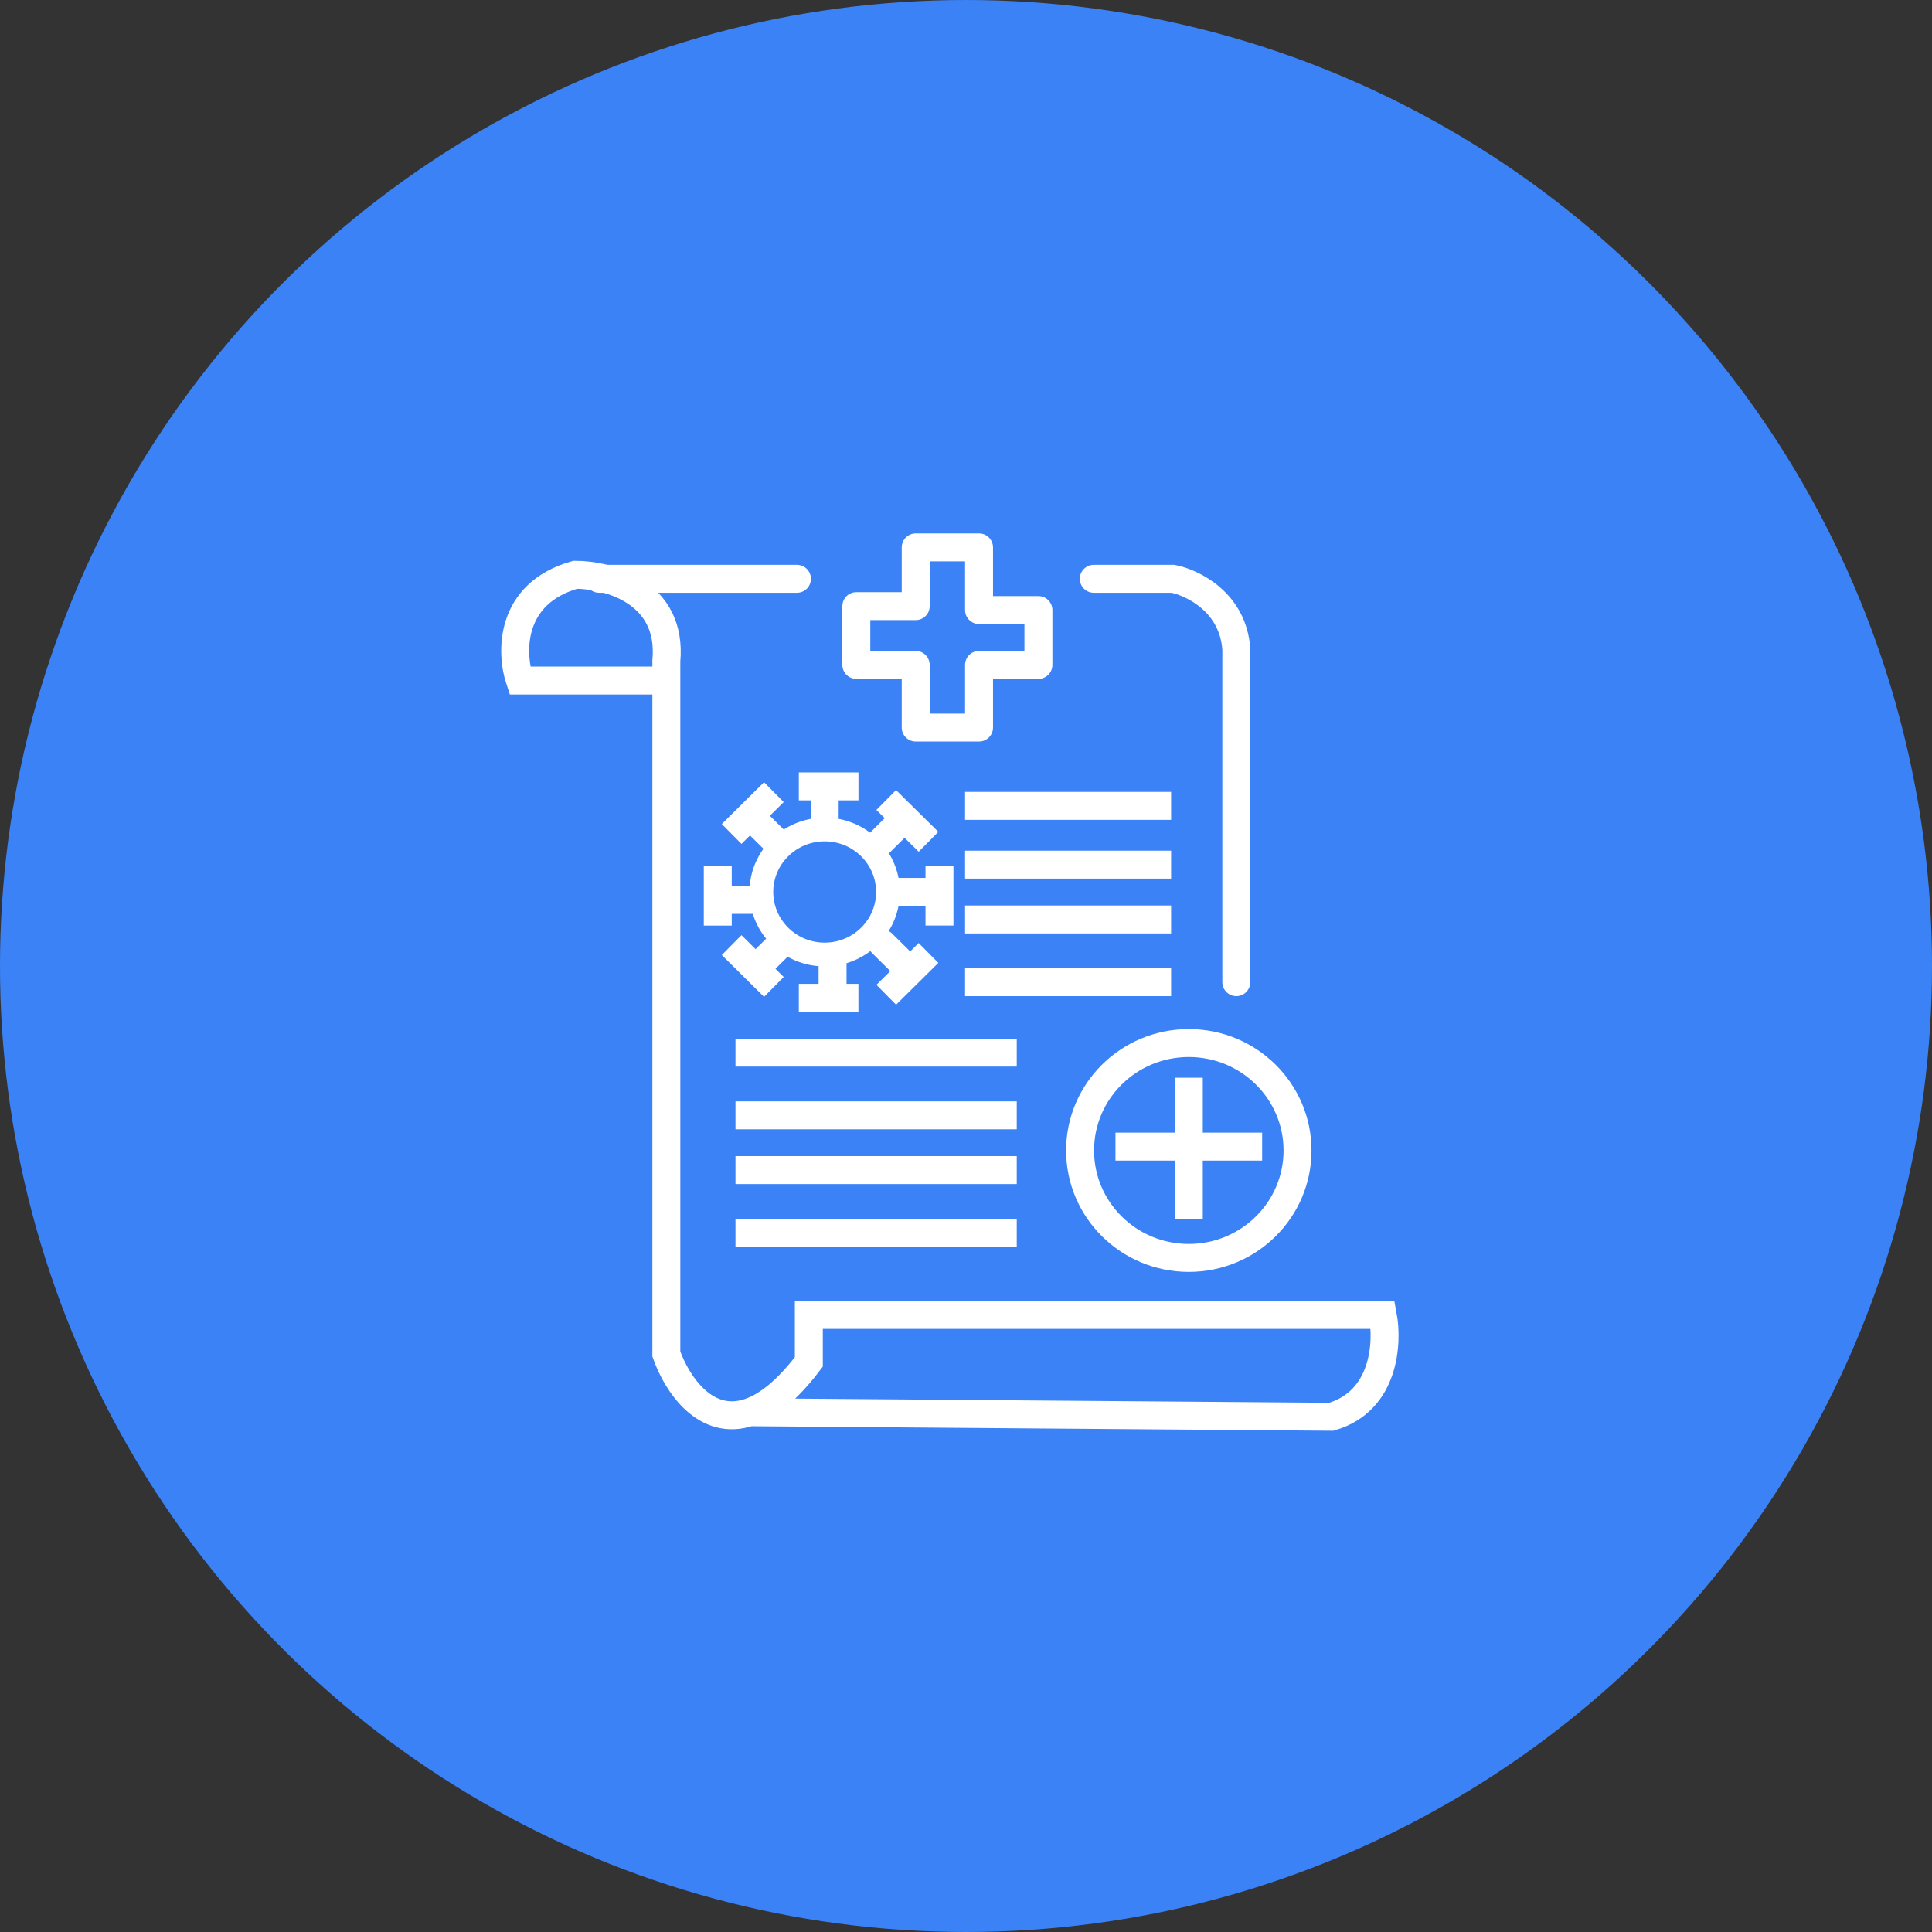 <svg width="60" height="60" viewBox="0 0 60 60" fill="none" xmlns="http://www.w3.org/2000/svg">
<rect x="0" y="0" width="60" height="60" fill="#333333" stroke="none"/>
<g clip-path="url(#clip0_1293_8678)">
<ellipse cx="30" cy="30" rx="30" ry="30" transform="rotate(-90 30 30)" fill="#3B82F6"/>
<path d="M30.405 25.027H35.936" stroke="white" stroke-width="0.868" stroke-linecap="square"/>
<path d="M23.275 32.69H31.142" stroke="white" stroke-width="0.868" stroke-linecap="square"/>
<path d="M30.405 26.852H35.936" stroke="white" stroke-width="0.868" stroke-linecap="square"/>
<path d="M23.275 34.637H31.142" stroke="white" stroke-width="0.868" stroke-linecap="square"/>
<path d="M30.405 28.555H35.936" stroke="white" stroke-width="0.868" stroke-linecap="square"/>
<path d="M23.275 36.338H31.142" stroke="white" stroke-width="0.868" stroke-linecap="square"/>
<path d="M30.405 30.502H35.936" stroke="white" stroke-width="0.868" stroke-linecap="square"/>
<path d="M23.275 38.285H31.142" stroke="white" stroke-width="0.868" stroke-linecap="square"/>
<path d="M20.448 21.134H16.145C15.859 20.282 15.801 18.433 17.866 17.85C18.891 17.85 20.89 18.385 20.694 20.525V42.053C21.043 43.032 21.939 44.315 23.275 43.858M23.275 43.858C23.819 43.672 24.436 43.197 25.119 42.296V40.837H42.943C43.106 41.688 43.016 43.512 41.345 43.999L23.275 43.858Z" stroke="white" stroke-width="0.868" stroke-linecap="round"/>
<path d="M18.604 17.975H24.75" stroke="white" stroke-width="0.868" stroke-linecap="round"/>
<path d="M33.969 17.975H36.428C37.042 18.096 38.296 18.704 38.395 20.164V30.502" stroke="white" stroke-width="0.868" stroke-linecap="round"/>
<path d="M27.577 27.701C27.577 28.77 26.701 29.643 25.611 29.643C24.521 29.643 23.645 28.77 23.645 27.701C23.645 26.633 24.521 25.76 25.611 25.76C26.701 25.76 27.577 26.633 27.577 27.701Z" stroke="white" stroke-width="0.738"/>
<path d="M25.611 25.071V24.486" stroke="white" stroke-width="0.868" stroke-linecap="square"/>
<path d="M25.242 24.422L26.226 24.422" stroke="white" stroke-width="0.868" stroke-linecap="square"/>
<path d="M27.275 26.218L28.01 25.49" stroke="white" stroke-width="0.868" stroke-linecap="square"/>
<path d="M27.831 25.15L28.527 25.838" stroke="white" stroke-width="0.868" stroke-linecap="square"/>
<path d="M27.947 27.699L29.053 27.699" stroke="white" stroke-width="0.868" stroke-linecap="square"/>
<path d="M29.176 27.336L29.176 28.309" stroke="white" stroke-width="0.868" stroke-linecap="square"/>
<path d="M27.397 29.298L28.18 30.072" stroke="white" stroke-width="0.868" stroke-linecap="round"/>
<path d="M28.527 29.9L27.832 30.588" stroke="white" stroke-width="0.868" stroke-linecap="square"/>
<path d="M25.856 30.035L25.856 30.893" stroke="white" stroke-width="0.868" stroke-linecap="square"/>
<path d="M26.225 30.988L25.242 30.988" stroke="white" stroke-width="0.868" stroke-linecap="square"/>
<path d="M24.151 29.408L23.533 30.02" stroke="white" stroke-width="0.868" stroke-linecap="square"/>
<path d="M23.725 30.344L23.03 29.656" stroke="white" stroke-width="0.868" stroke-linecap="square"/>
<path d="M23.527 27.947L22.415 27.947" stroke="white" stroke-width="0.868" stroke-linecap="square"/>
<path d="M22.291 28.311L22.291 27.337" stroke="white" stroke-width="0.868" stroke-linecap="square"/>
<path d="M24.06 26.095L23.367 25.41" stroke="white" stroke-width="0.868" stroke-linecap="square"/>
<path d="M23.03 25.594L23.725 24.906" stroke="white" stroke-width="0.868" stroke-linecap="square"/>
<path d="M40.296 35.729C40.296 37.568 38.789 39.066 36.919 39.066C35.05 39.066 33.543 37.568 33.543 35.729C33.543 33.891 35.05 32.393 36.919 32.393C38.789 32.393 40.296 33.891 40.296 35.729Z" stroke="white" stroke-width="0.868"/>
<path d="M36.92 33.904V37.431" stroke="white" stroke-width="0.868" stroke-linecap="square"/>
<path d="M35.076 35.609H38.763" stroke="white" stroke-width="0.868" stroke-linecap="square"/>
<path d="M28.438 22.595V20.649H26.594V18.824H28.438V17H30.405V18.946H32.249V20.649H30.405V22.595H28.438Z" stroke="white" stroke-width="0.868" stroke-linecap="square" stroke-linejoin="round"/>
</g>
<defs>
<clipPath id="clip0_1293_8678">
<rect width="60" height="60" fill="white"/>
</clipPath>
</defs>
</svg>
